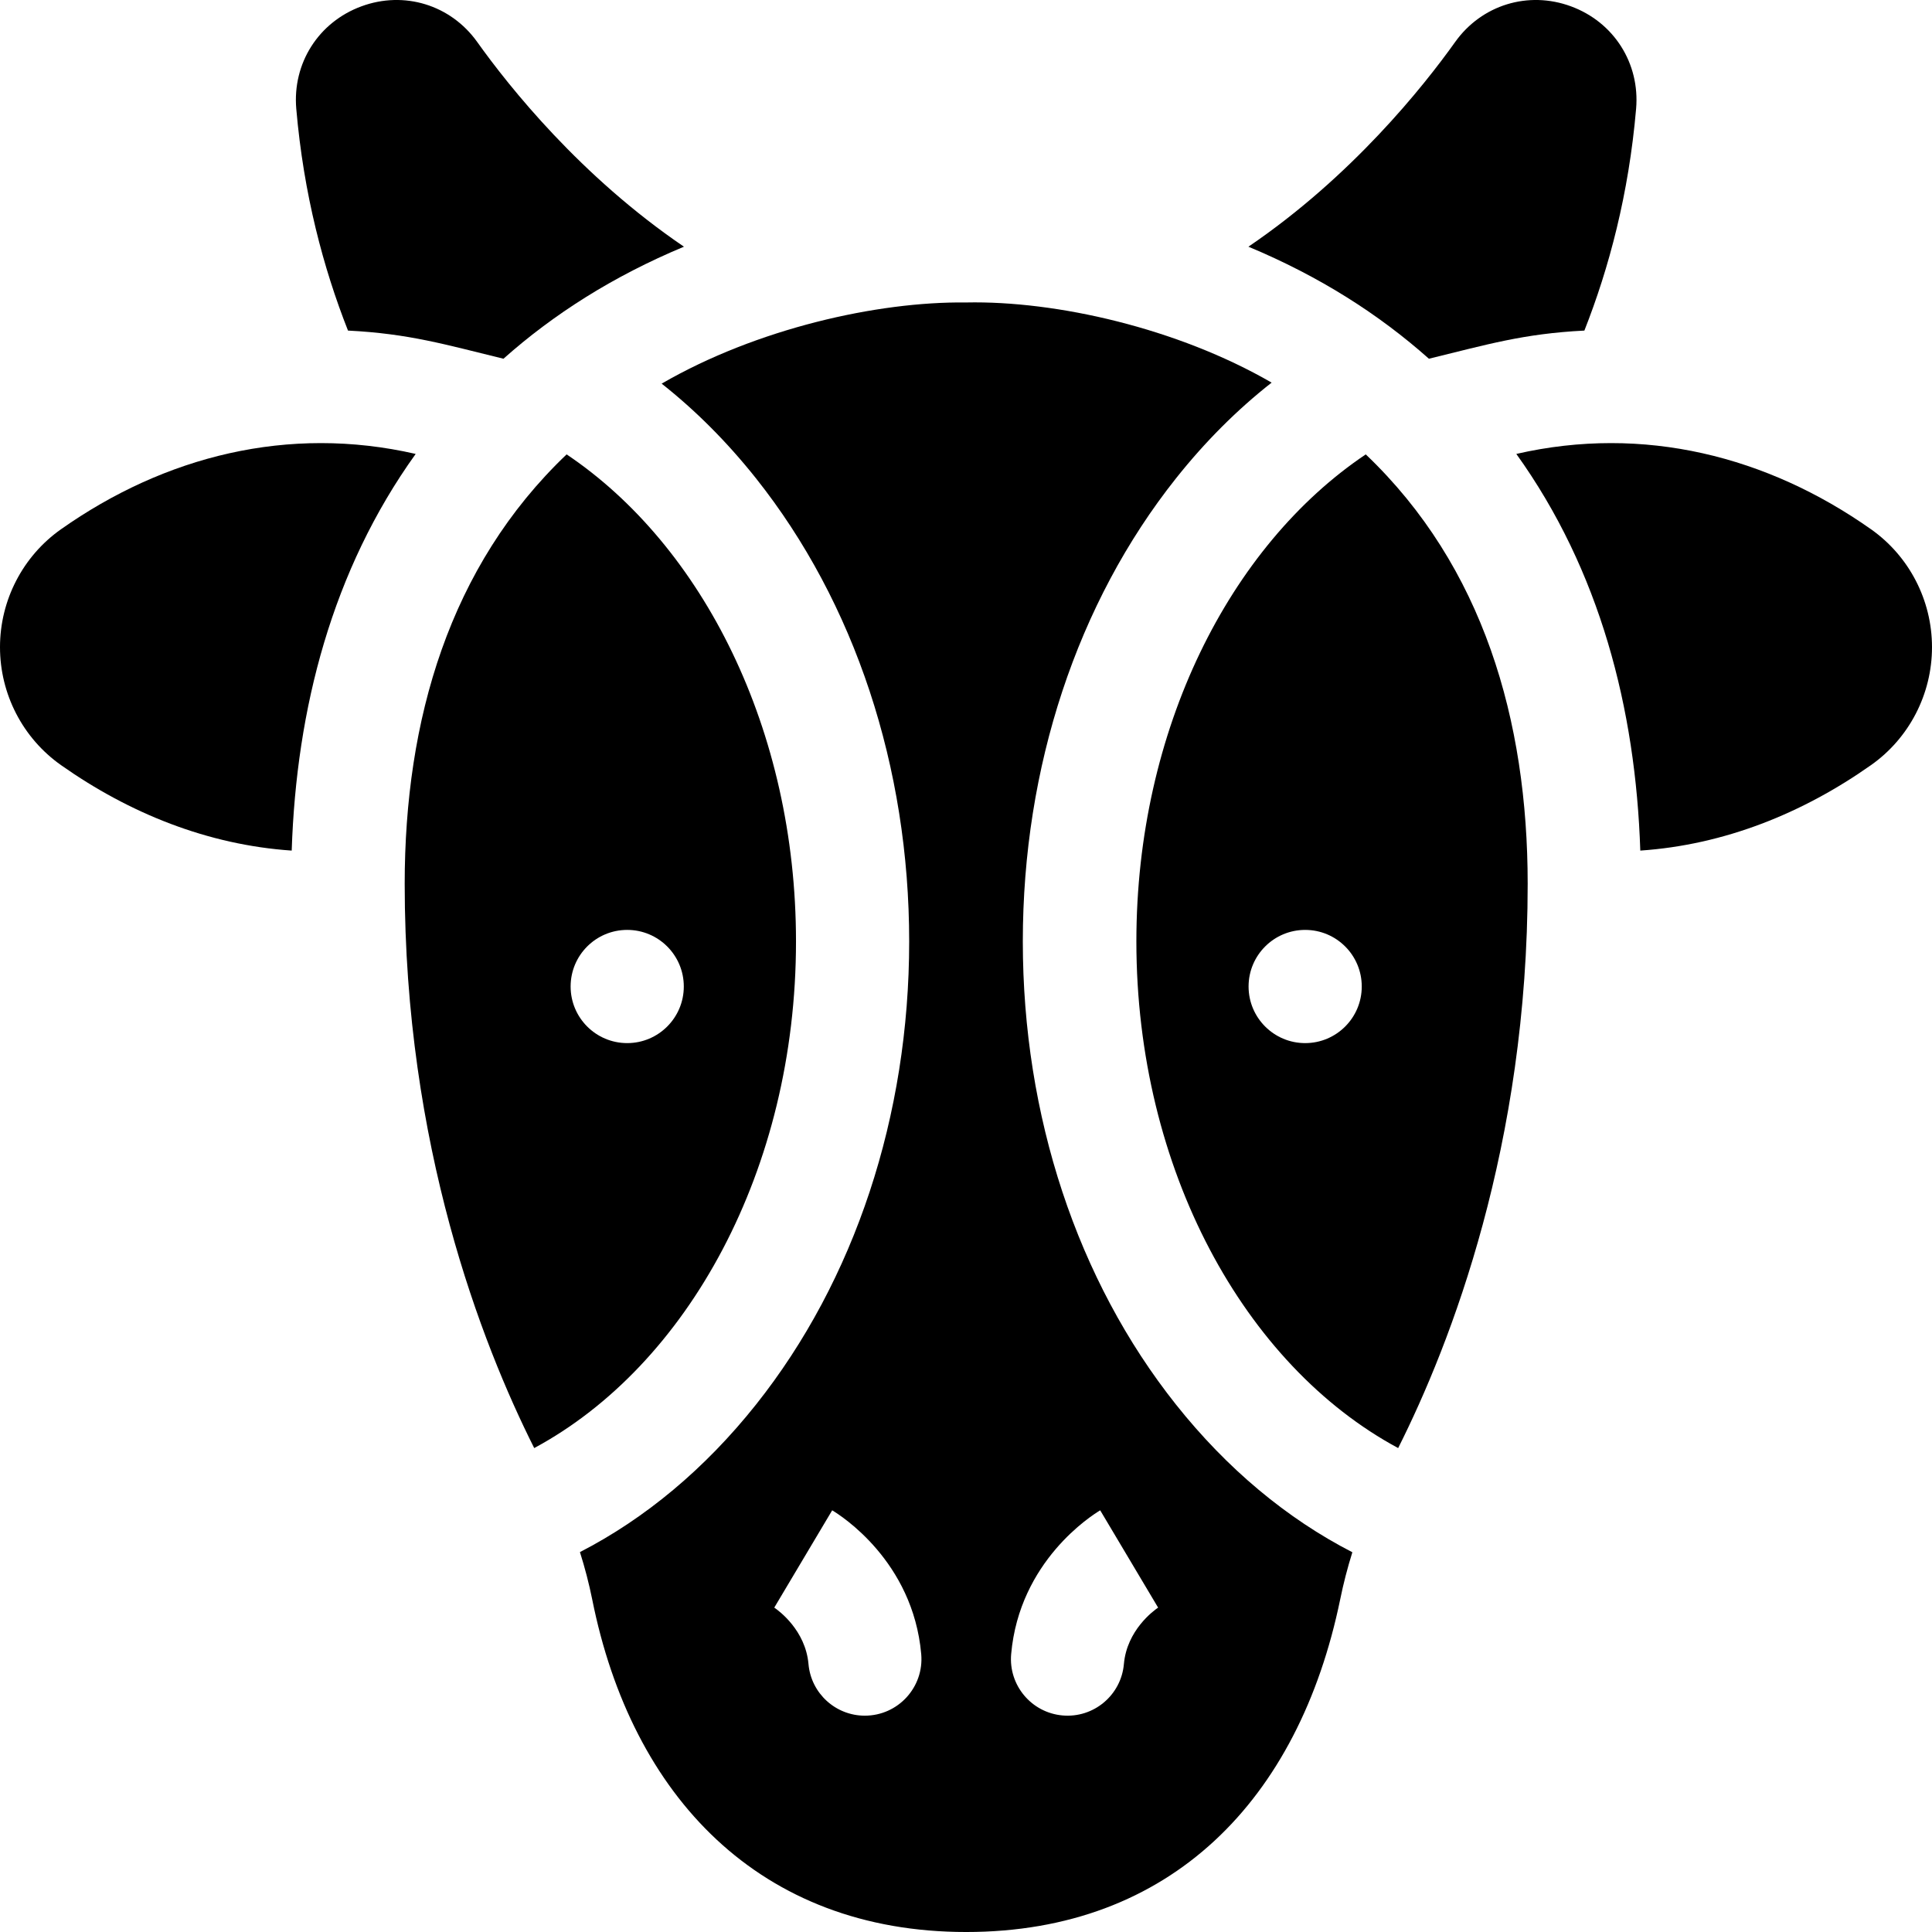 <svg id="Capa_1" enable-background="new 0 0 512 512" height="512" viewBox="0 0 512 512" width="512" xmlns="http://www.w3.org/2000/svg"><g><path d="m181.255 65.378c-18.826 7.846-34.592 17.915-47.831 29.689-15.462-3.761-24.971-6.638-41.202-7.46-6.519-16.52-11.758-36.149-13.707-58.779-1.04-12.06 5.899-22.97 17.267-27.15 11.338-4.18 23.675-.38 30.684 9.45 8.518 11.941 27.454 35.68 54.789 54.25"/><path d="m330.845 65.378c18.826 7.846 34.592 17.915 47.831 29.689 15.462-3.761 24.971-6.638 41.202-7.46 6.519-16.52 11.758-36.149 13.707-58.779 1.04-12.06-5.899-22.97-17.267-27.15-11.338-4.18-23.675-.38-30.684 9.45-8.518 11.941-27.454 35.68-54.789 54.25"/><path d="m311.649 372.222c-26.175-32.929-40.592-76.519-40.592-122.728s14.417-89.788 40.592-122.728c7.738-9.74 16.237-18.22 25.345-25.369-24.948-14.428-57.073-21.734-80.944-21.24h-.05c-23.515-.28-55.469 6.93-80.654 21.51 8.978 7.09 17.357 15.48 25.005 25.1 26.175 32.939 40.592 76.519 40.592 122.728s-14.417 89.798-40.592 122.728c-13.527 17.01-29.354 30.189-46.661 39.099 1.31 4.13 2.4 8.32 3.249 12.52 10.448 52.259 44.452 88.158 99.111 88.158 54.159 0 88.153-34.959 99.121-88.168.85-4.18 1.93-8.35 3.219-12.47-17.337-8.91-33.193-22.1-46.741-39.14zm-82.474 82.449c-7.688 0-14.227-5.88-14.917-13.68-.79-8.95-7.828-14.11-9.068-14.96l15.347-25.78c2.18 1.3 21.416 13.42 23.595 38.099.775 8.753-6.117 16.321-14.957 16.321zm68.667-13.68c-.73 8.256-8.011 14.354-16.257 13.62-8.248-.73-14.347-8.01-13.617-16.26 2.18-24.68 21.416-36.799 23.595-38.099l15.347 25.78c-1.24.849-8.278 6.009-9.068 14.959z"/><path d="m150.161 120.417c-31.114 29.64-42.912 70.479-42.912 113.808 0 69.259 20.316 121.648 34.323 149.527 40.692-21.9 69.376-73.829 69.376-134.258.001-56.079-24.704-104.848-60.787-129.077zm16.057 156.017c-8.288 0-14.997-6.72-14.997-15 0-8.29 6.709-15 14.997-15 8.278 0 14.997 6.71 14.997 15 0 8.28-6.719 15-14.997 15z"/><path d="m301.151 249.495c0 60.429 28.684 112.358 69.376 134.258 14.007-27.88 34.323-80.269 34.323-149.527 0-43.329-11.798-84.168-42.912-113.808-36.082 24.228-60.787 72.997-60.787 129.077zm29.734 11.939c0-8.29 6.719-15 14.997-15 8.288 0 14.997 6.71 14.997 15 0 8.28-6.709 15-14.997 15-8.278 0-14.997-6.72-14.997-15z"/><path d="m512 171.506c0 12.44-6.039 24.12-16.167 31.259-18.138 12.786-38.907 21.143-61.138 22.65-1.232-37.634-10.713-74.272-32.854-105.118 33.767-7.75 66.567.627 93.992 19.96 10.128 7.139 16.167 18.819 16.167 31.249"/><path d="m0 171.506c0 12.44 6.039 24.12 16.167 31.259 18.138 12.786 38.907 21.143 61.138 22.65 1.232-37.634 10.713-74.272 32.854-105.118-33.767-7.75-66.567.627-93.992 19.96-10.128 7.139-16.167 18.819-16.167 31.249"/></g></svg>
